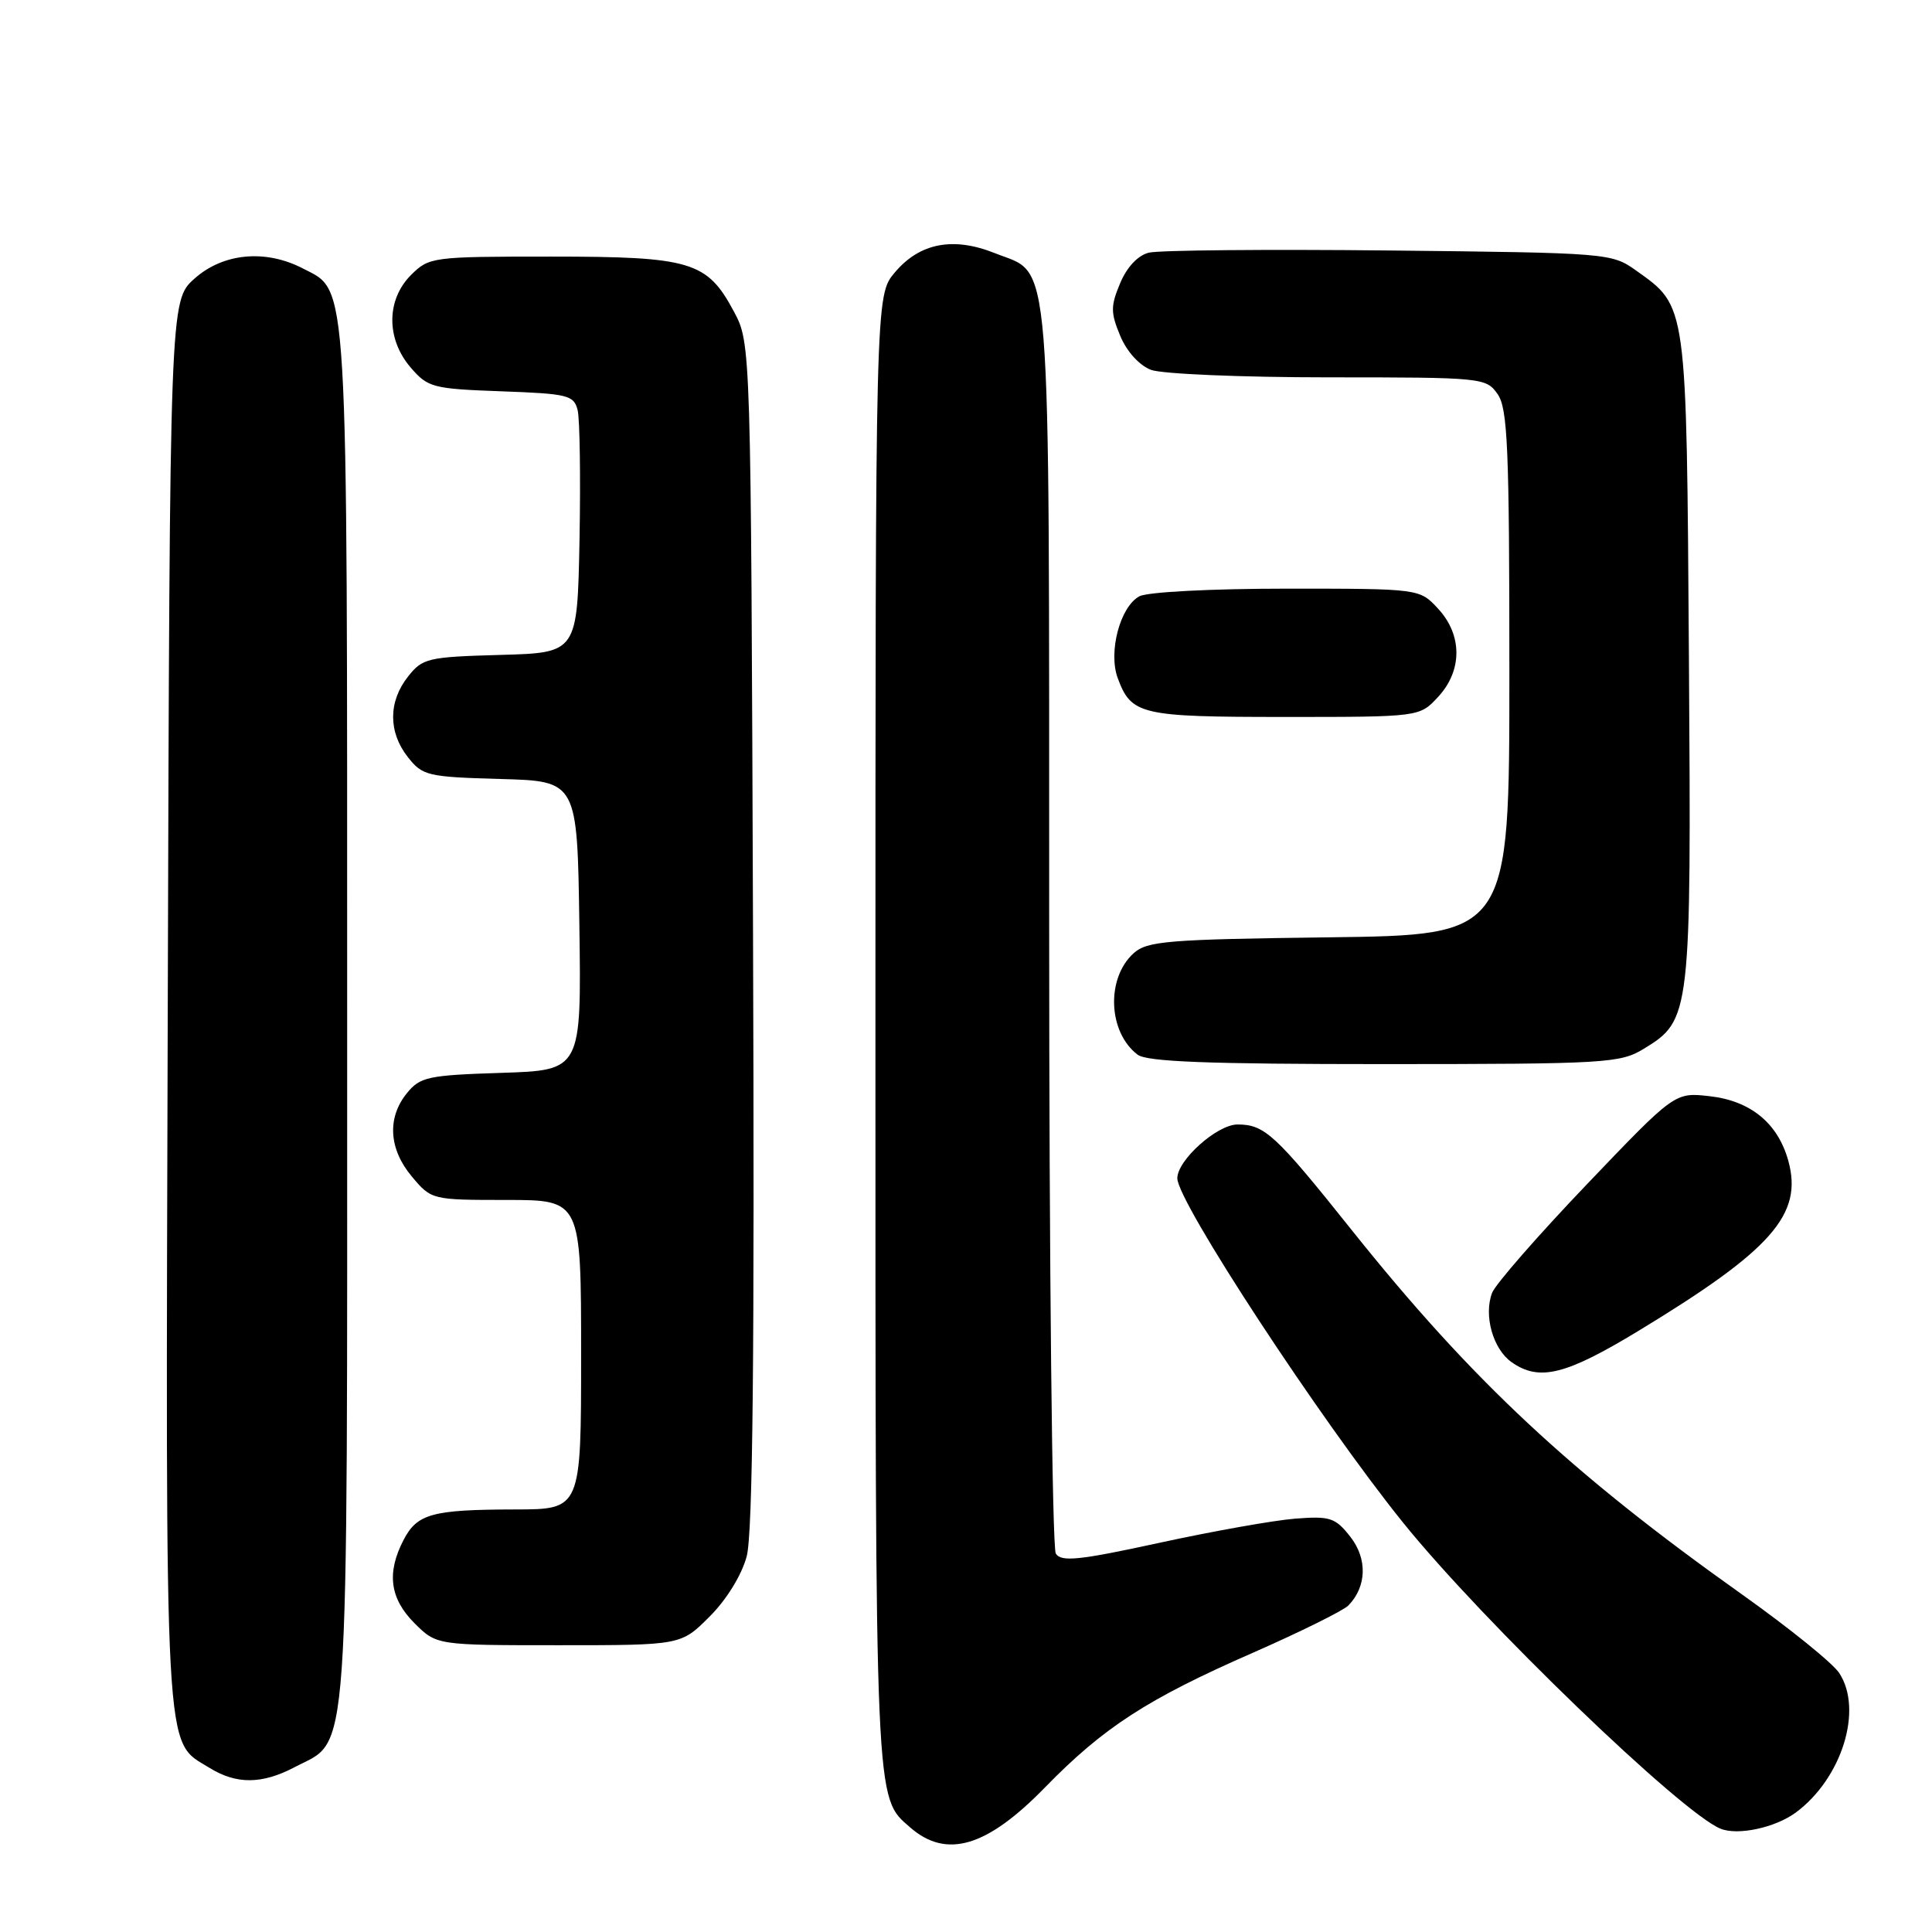 <?xml version="1.0" encoding="UTF-8" standalone="no"?>
<!DOCTYPE svg PUBLIC "-//W3C//DTD SVG 1.1//EN" "http://www.w3.org/Graphics/SVG/1.1/DTD/svg11.dtd" >
<svg xmlns="http://www.w3.org/2000/svg" xmlns:xlink="http://www.w3.org/1999/xlink" version="1.1" viewBox="0 0 256 256">
 <g >
 <path fill="currentColor"
d=" M 138.44 236.87 C 146.23 228.88 152.02 225.13 165.99 219.01 C 172.29 216.24 177.99 213.42 178.66 212.74 C 181.11 210.23 181.21 206.54 178.92 203.62 C 176.93 201.09 176.24 200.87 171.61 201.23 C 168.80 201.45 160.71 202.89 153.63 204.43 C 142.98 206.75 140.61 206.99 139.90 205.86 C 139.42 205.11 139.02 167.69 139.02 122.70 C 139.00 31.17 139.44 36.59 131.84 33.55 C 126.30 31.33 121.86 32.19 118.56 36.11 C 116.00 39.15 116.00 39.15 116.00 136.61 C 116.00 240.05 115.91 238.05 120.61 242.15 C 125.41 246.33 130.75 244.76 138.44 236.87 Z  M 237.94 240.18 C 244.06 235.66 246.90 226.55 243.71 221.69 C 242.87 220.39 237.07 215.71 230.84 211.28 C 208.17 195.19 195.00 182.89 179.11 162.99 C 168.99 150.31 167.57 149.00 163.98 149.00 C 161.28 149.00 156.00 153.72 156.00 156.13 C 156.00 159.24 174.96 188.16 185.91 201.75 C 196.47 214.85 222.85 240.27 228.00 242.32 C 230.31 243.24 235.23 242.17 237.94 240.18 Z  M 39.02 234.17 C 46.41 230.27 46.00 236.13 46.00 134.72 C 46.00 35.28 46.20 38.71 40.13 35.57 C 35.17 33.00 29.56 33.53 25.77 36.92 C 22.50 39.84 22.50 39.84 22.23 132.98 C 21.94 234.99 21.70 230.49 27.76 234.25 C 31.33 236.46 34.71 236.43 39.02 234.17 Z  M 94.02 214.21 C 96.27 211.97 98.27 208.72 98.94 206.23 C 99.75 203.23 99.99 179.66 99.78 123.76 C 99.50 45.50 99.50 45.50 97.24 41.27 C 93.70 34.64 91.56 34.00 73.00 34.00 C 57.25 34.00 56.86 34.05 54.45 36.45 C 51.18 39.73 51.16 44.91 54.41 48.69 C 56.69 51.35 57.34 51.52 66.42 51.85 C 75.26 52.17 76.05 52.36 76.54 54.35 C 76.83 55.53 76.94 63.25 76.79 71.50 C 76.50 86.50 76.50 86.50 66.30 86.78 C 56.66 87.05 55.98 87.21 54.05 89.67 C 51.44 92.98 51.44 97.02 54.05 100.33 C 55.98 102.79 56.66 102.95 66.30 103.22 C 76.50 103.50 76.50 103.50 76.77 122.66 C 77.04 141.82 77.04 141.82 66.43 142.16 C 56.70 142.47 55.66 142.70 53.91 144.86 C 51.26 148.13 51.52 152.27 54.59 155.92 C 57.16 158.98 57.25 159.00 67.09 159.00 C 77.00 159.00 77.00 159.00 77.00 179.50 C 77.00 200.00 77.00 200.00 68.25 200.01 C 57.25 200.03 55.27 200.57 53.46 204.08 C 51.21 208.43 51.66 211.81 54.92 215.08 C 57.85 218.00 57.85 218.00 74.04 218.00 C 90.24 218.00 90.24 218.00 94.02 214.21 Z  M 217.15 176.32 C 234.78 165.62 238.92 160.92 236.96 153.81 C 235.58 148.83 231.97 145.86 226.52 145.25 C 221.92 144.73 221.92 144.73 210.21 156.99 C 203.77 163.73 198.15 170.17 197.71 171.31 C 196.57 174.31 197.83 178.76 200.30 180.50 C 203.97 183.07 207.45 182.21 217.15 176.32 Z  M 217.81 138.97 C 224.04 135.18 224.11 134.54 223.79 87.19 C 223.47 39.86 223.58 40.69 216.77 35.83 C 213.55 33.54 213.05 33.50 184.04 33.19 C 167.84 33.02 153.53 33.15 152.23 33.48 C 150.77 33.84 149.31 35.40 148.42 37.54 C 147.15 40.56 147.16 41.44 148.44 44.51 C 149.30 46.58 150.97 48.42 152.52 49.01 C 153.95 49.55 164.53 50.00 176.01 50.00 C 196.45 50.00 196.92 50.05 198.44 52.22 C 199.78 54.13 200.00 59.36 200.00 89.17 C 200.00 123.90 200.00 123.90 176.10 124.20 C 154.70 124.47 152.00 124.69 150.21 126.31 C 146.54 129.63 146.82 136.78 150.74 139.75 C 151.97 140.69 160.13 141.00 183.44 141.00 C 212.83 140.99 214.68 140.88 217.81 138.97 Z  M 190.55 92.35 C 193.79 88.86 193.79 84.14 190.55 80.65 C 188.10 78.00 188.10 78.00 170.48 78.00 C 160.52 78.00 152.05 78.44 150.98 79.01 C 148.42 80.38 146.83 86.39 148.10 89.84 C 149.91 94.72 151.10 95.00 170.24 95.00 C 188.10 95.00 188.10 95.00 190.55 92.35 Z "/>
</g>
</svg>